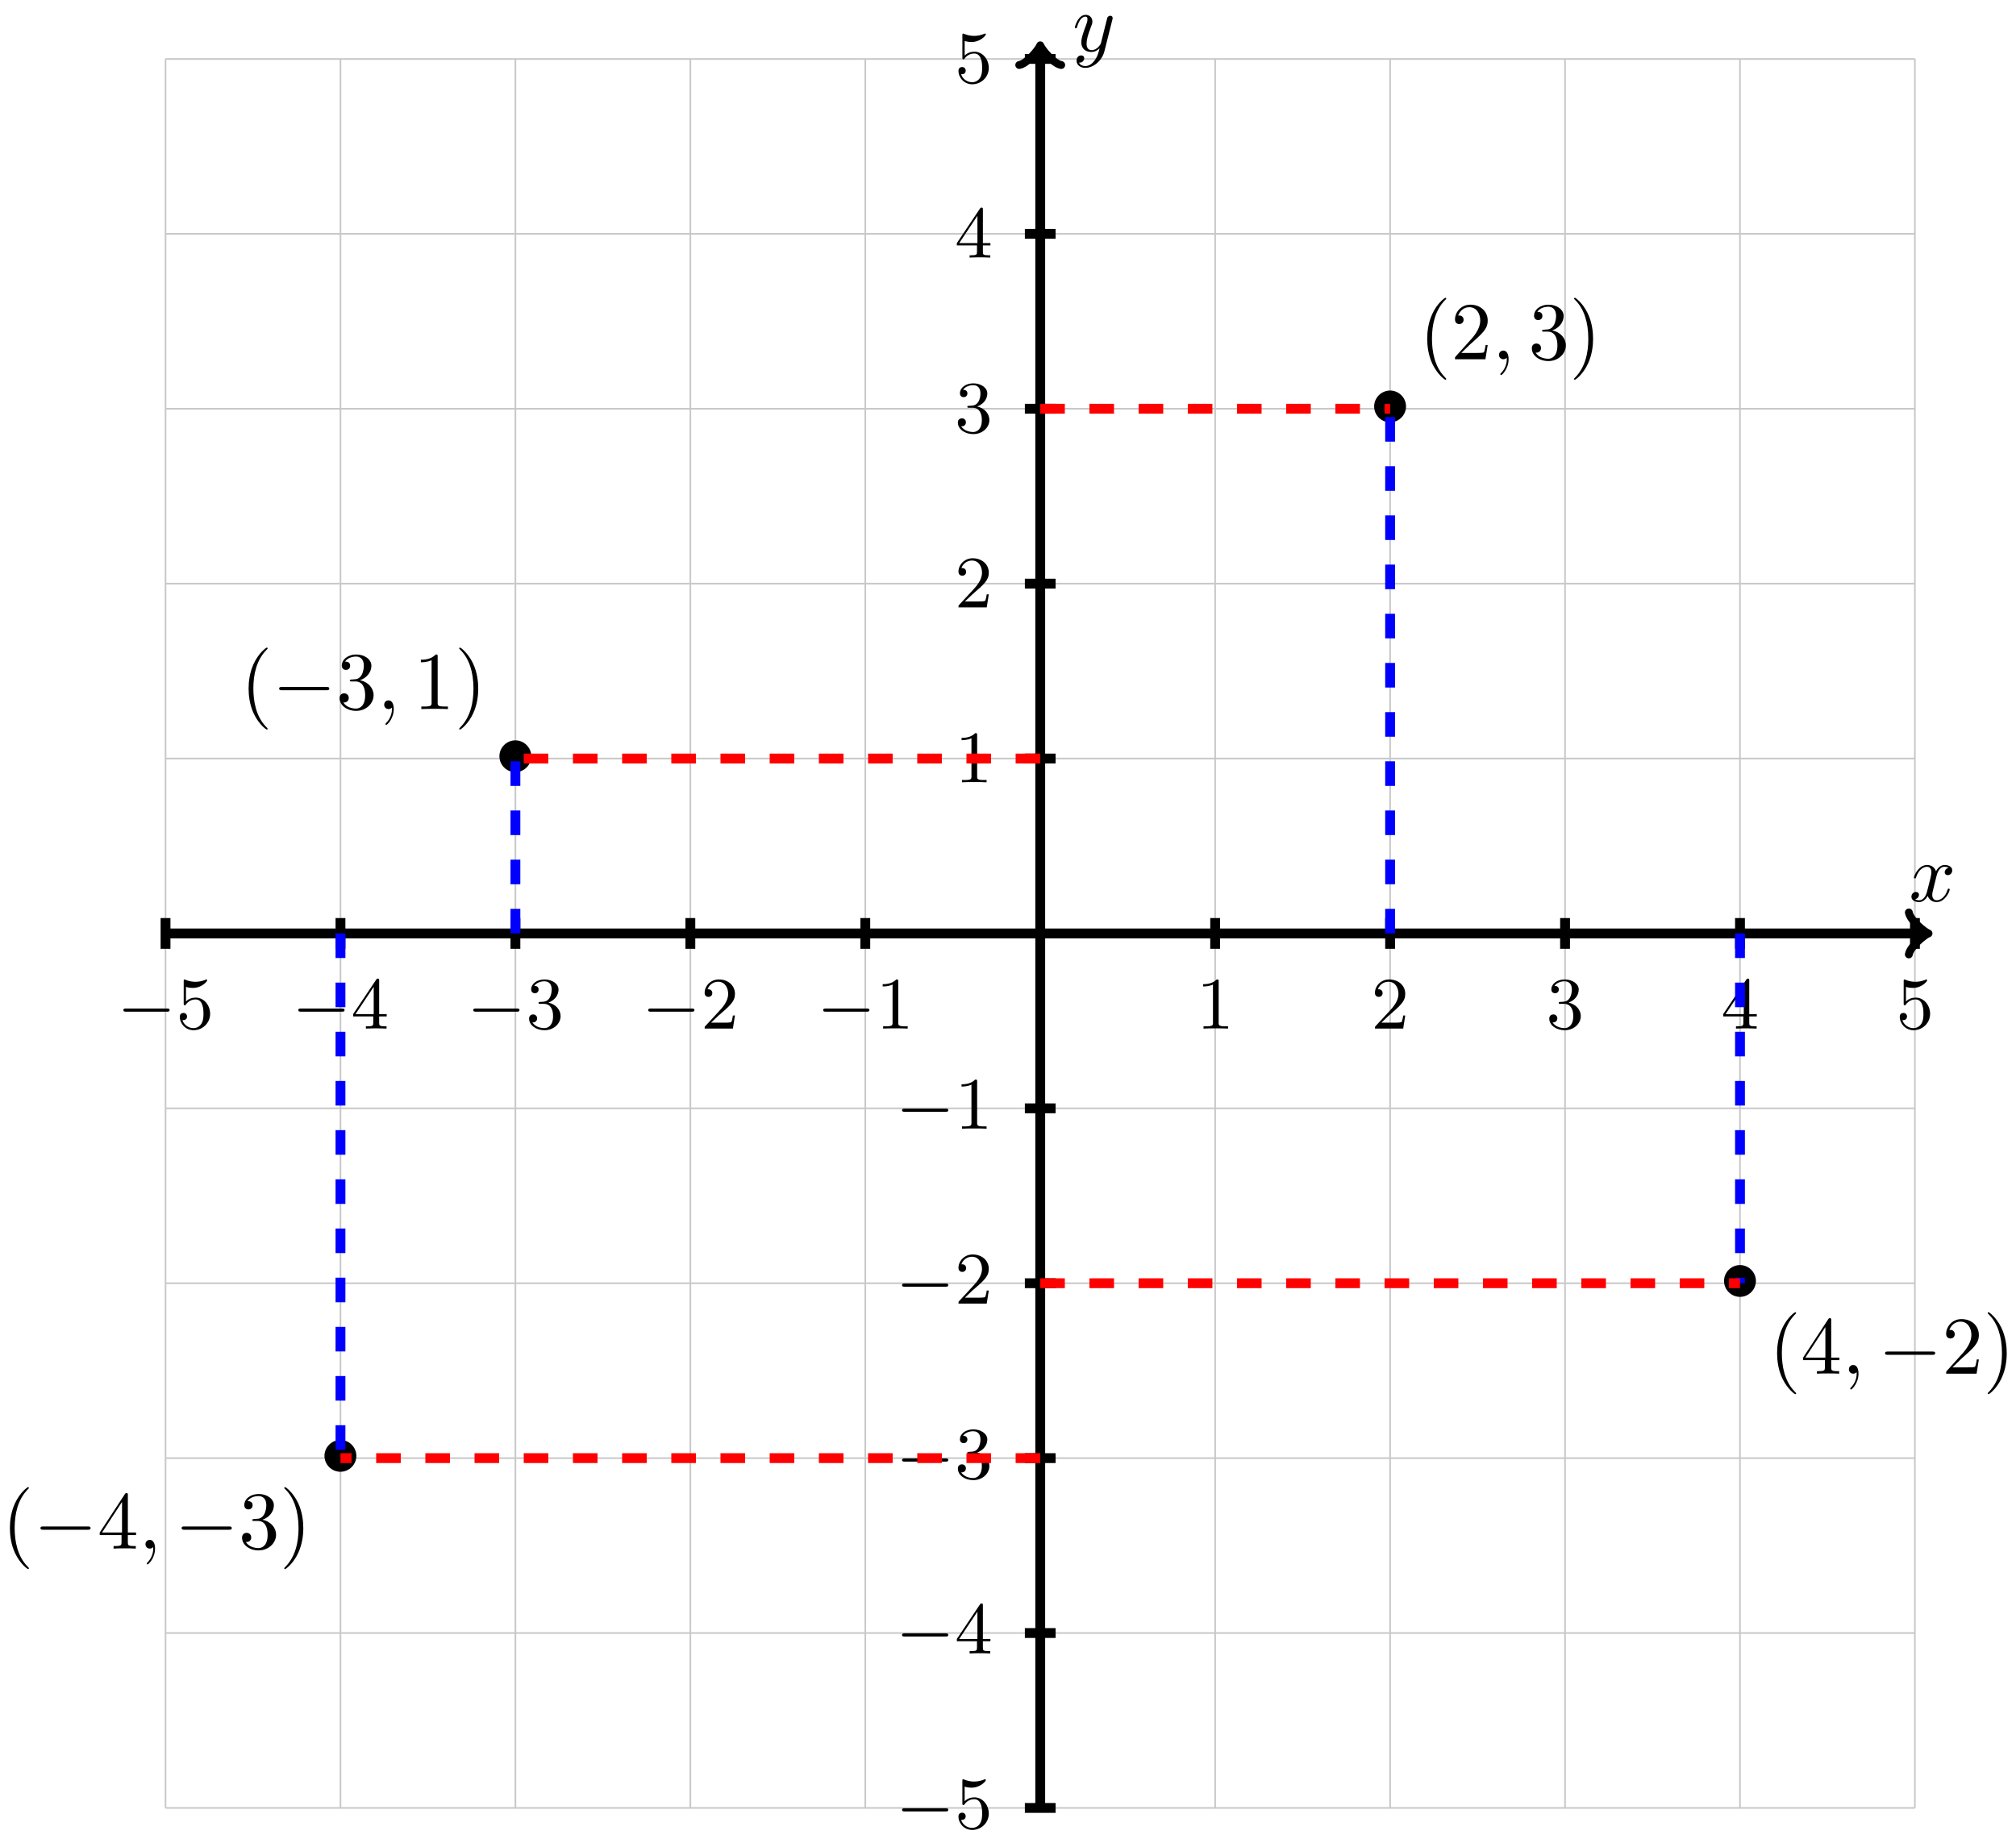 <svg xmlns="http://www.w3.org/2000/svg" xmlns:xlink="http://www.w3.org/1999/xlink" version="1.1" width="245" height="224" viewBox="0 0 245 224">
<defs>
<path id="font_1_1" d="M.304 .639C.304 .664 .303 .666 .278 .666 .216 .602 .124 .602 .093 .602V.571C.112 .571 .173 .571 .227 .597V.08C.227 .043 .224 .031 .131 .031H.099V0C.135 .003 .224 .003 .265 .003 .306 .003 .396 .003 .432 0V.031H.4C.307 .031 .304 .043 .304 .08V.639Z"/>
<path id="font_2_1" d="M.675 .229C.693 .229 .712 .229 .712 .251 .712 .272 .692 .272 .675 .272H.123C.106 .272 .086 .272 .086 .251 .086 .229 .105 .229 .123 .229H.675Z"/>
<path id="font_1_2" d="M.462 .177H.434C.432 .164 .424 .105 .411 .089 .405 .08 .336 .08 .316 .08H.138L.237 .174C.401 .316 .462 .369 .462 .471 .462 .586 .367 .666 .244 .666 .129 .666 .051 .575 .051 .484 .051 .434 .094 .429 .103 .429 .125 .429 .155 .445 .155 .481 .155 .511 .134 .533 .103 .533 .098 .533 .095 .533 .091 .532 .115 .603 .179 .635 .233 .635 .335 .635 .37 .54 .37 .471 .37 .369 .293 .286 .245 .234L.062 .036C.051 .025 .051 .023 .051 0H.434L.462 .177Z"/>
<path id="font_1_3" d="M.305 .352C.398 .387 .442 .46 .442 .529 .442 .606 .357 .666 .253 .666 .149 .666 .071 .607 .071 .531 .071 .498 .093 .479 .122 .479 .151 .479 .172 .5 .172 .529 .172 .564 .148 .579 .114 .579 .14 .621 .201 .641 .25 .641 .333 .641 .349 .575 .349 .528 .349 .498 .343 .45 .318 .412 .287 .367 .252 .365 .223 .363 .198 .361 .196 .361 .188 .361 .179 .36 .171 .359 .171 .348 .171 .335 .179 .335 .196 .335H.243C.33 .335 .368 .265 .368 .169 .368 .041 .3 .006 .249 .006 .23 .006 .133 .011 .088 .084 .124 .079 .152 .104 .152 .138 .152 .171 .127 .192 .098 .192 .073 .192 .043 .177 .043 .135 .043 .046 .136-.022 .252-.022 .377-.022 .47 .067 .47 .169 .47 .257 .401 .331 .305 .352Z"/>
<path id="font_1_4" d="M.029 .196V.165H.302V.079C.302 .042 .299 .031 .224 .031H.202V0C.265 .003 .335 .003 .342 .003 .347 .003 .419 .003 .482 0V.031H.46C.385 .031 .382 .042 .382 .079V.165H.484V.196H.382V.65C.382 .67 .382 .677 .363 .677 .351 .677 .35 .676 .341 .662L.029 .196M.061 .196 .308 .566V.196H.061Z"/>
<path id="font_1_5" d="M.104 .344C.104 .326 .104 .315 .118 .315 .126 .315 .129 .319 .135 .328 .165 .37 .213 .395 .265 .395 .372 .395 .372 .24 .372 .204 .372 .173 .372 .111 .344 .066 .317 .024 .275 .006 .236 .006 .177 .006 .11 .042 .086 .116 .087 .116 .093 .114 .1 .114 .12 .114 .149 .127 .149 .163 .149 .194 .127 .212 .1 .212 .079 .212 .051 .2 .051 .16 .051 .069 .127-.022 .238-.022 .359-.022 .462 .075 .462 .199 .462 .32 .376 .42 .267 .42 .219 .42 .17 .404 .135 .367V.565C.165 .556 .196 .551 .227 .551 .35 .551 .422 .64 .422 .653 .422 .662 .416 .666 .411 .666 .409 .666 .407 .666 .398 .661 .351 .642 .305 .634 .263 .634 .22 .634 .175 .642 .129 .661 .119 .666 .117 .666 .116 .666 .104 .666 .104 .656 .104 .639V.344Z"/>
<path id="font_3_2" d="M.334 .302C.34 .328 .363 .42 .433 .42 .438 .42 .462 .42 .483 .407 .455 .402 .435 .377 .435 .353 .435 .337 .446 .318 .473 .318 .495 .318 .527 .336 .527 .376 .527 .428 .468 .442 .434 .442 .376 .442 .341 .389 .329 .366 .304 .432 .25 .442 .221 .442 .117 .442 .06 .313 .06 .288 .06 .278 .07 .278 .072 .278 .08 .278 .083 .28 .085 .289 .119 .395 .185 .42 .219 .42 .238 .42 .273 .411 .273 .353 .273 .322 .256 .255 .219 .115 .203 .053 .168 .011 .124 .011 .118 .011 .095 .011 .074 .024 .099 .029 .121 .05 .121 .078 .121 .105 .099 .113 .084 .113 .054 .113 .029 .087 .029 .055 .029 .009 .079-.011 .123-.011 .189-.011 .225 .059 .228 .065 .24 .028 .276-.011 .336-.011 .439-.011 .496 .118 .496 .143 .496 .153 .487 .153 .484 .153 .475 .153 .473 .149 .471 .142 .438 .035 .37 .011 .338 .011 .299 .011 .283 .043 .283 .077 .283 .099 .289 .121 .3 .165L.334 .302Z"/>
<path id="font_3_3" d="M.486 .381C.49 .395 .49 .397 .49 .404 .49 .422 .476 .431 .461 .431 .451 .431 .435 .425 .426 .41 .424 .405 .416 .374 .412 .356 .405 .33 .398 .303 .392 .276L.347 .096C.343 .081 .3 .011 .234 .011 .183 .011 .172 .055 .172 .092 .172 .138 .189 .2 .223 .288 .239 .329 .243 .34 .243 .36 .243 .405 .211 .442 .161 .442 .066 .442 .029 .297 .029 .288 .029 .278 .039 .278 .041 .278 .051 .278 .052 .28 .057 .296 .084 .39 .124 .42 .158 .42 .166 .42 .183 .42 .183 .388 .183 .363 .173 .337 .166 .318 .126 .212 .108 .155 .108 .108 .108 .019 .171-.011 .23-.011 .269-.011 .303 .006 .331 .034 .318-.018 .306-.067 .266-.12 .24-.154 .202-.183 .156-.183 .142-.183 .097-.18 .08-.141 .096-.141 .109-.141 .123-.129 .133-.12 .143-.107 .143-.088 .143-.057 .116-.053 .106-.053 .083-.053 .05-.069 .05-.118 .05-.168 .094-.205 .156-.205 .259-.205 .362-.114 .39-.001L.486 .381Z"/>
<path id="font_4_2" d="M.444 .25C.444 .357 .355 .444 .25 .444 .142 .444 .055 .355 .055 .25 .055 .144 .142 .056 .25 .056 .355 .056 .444 .143 .444 .25Z"/>
<path id="font_5_1" d="M.331-.24C.331-.237 .331-.235 .314-.218 .189-.092 .157 .097 .157 .25 .157 .424 .195 .598 .318 .723 .331 .735 .331 .737 .331 .74 .331 .747 .327 .75 .321 .75 .311 .75 .221 .682 .162 .555 .111 .445 .099 .334 .099 .25 .099 .172 .11 .051 .165-.062 .225-.185 .311-.25 .321-.25 .327-.25 .331-.247 .331-.24Z"/>
<path id="font_5_4" d="M.127 .077 .233 .18C.389 .318 .449 .372 .449 .472 .449 .586 .359 .666 .237 .666 .124 .666 .05 .574 .05 .485 .05 .429 .1 .429 .103 .429 .12 .429 .155 .441 .155 .482 .155 .508 .137 .534 .102 .534 .094 .534 .092 .534 .089 .533 .112 .598 .166 .635 .224 .635 .315 .635 .358 .554 .358 .472 .358 .392 .308 .313 .253 .251L.061 .037C.05 .026 .05 .024 .05 0H.421L.449 .174H.424C.419 .144 .412 .1 .402 .085 .395 .077 .329 .077 .307 .077H.127Z"/>
<path id="font_3_1" d="M.203 .001C.203 .067 .178 .106 .139 .106 .106 .106 .086 .081 .086 .053 .086 .026 .106 0 .139 0 .151 0 .164 .004 .174 .013 .177 .015 .178 .016 .179 .016 .18 .016 .181 .015 .181 .001 .181-.073 .146-.133 .113-.166 .102-.177 .102-.179 .102-.182 .102-.189 .107-.193 .112-.193 .123-.193 .203-.116 .203 .001Z"/>
<path id="font_5_5" d="M.29 .352C.372 .379 .43 .449 .43 .528 .43 .61 .342 .666 .246 .666 .145 .666 .069 .606 .069 .53 .069 .497 .091 .478 .12 .478 .151 .478 .171 .5 .171 .529 .171 .579 .124 .579 .109 .579 .14 .628 .206 .641 .242 .641 .283 .641 .338 .619 .338 .529 .338 .517 .336 .459 .31 .415 .28 .367 .246 .364 .221 .363 .213 .362 .189 .36 .182 .36 .174 .359 .167 .358 .167 .348 .167 .337 .174 .337 .191 .337H.235C.317 .337 .354 .269 .354 .17 .354 .034 .285 .006 .241 .006 .198 .006 .123 .022 .088 .081 .123 .076 .154 .098 .154 .136 .154 .172 .127 .192 .098 .192 .074 .192 .042 .178 .042 .134 .042 .043 .135-.022 .244-.022 .366-.022 .457 .068 .457 .17 .457 .253 .394 .331 .29 .352Z"/>
<path id="font_5_2" d="M.289 .25C.289 .328 .278 .449 .223 .562 .163 .685 .077 .75 .067 .75 .061 .75 .057 .746 .057 .74 .057 .737 .057 .735 .076 .717 .174 .618 .231 .459 .231 .25 .231 .079 .194-.097 .07-.223 .057-.235 .057-.237 .057-.24 .057-.246 .061-.25 .067-.25 .077-.25 .167-.182 .226-.055 .277 .055 .289 .166 .289 .25Z"/>
<path id="font_4_1" d="M.659 .23C.676 .23 .694 .23 .694 .25 .694 .27 .676 .27 .659 .27H.118C.101 .27 .083 .27 .083 .25 .083 .23 .101 .23 .118 .23H.659Z"/>
<path id="font_5_3" d="M.294 .64C.294 .664 .294 .666 .271 .666 .209 .602 .121 .602 .089 .602V.571C.109 .571 .168 .571 .22 .597V.079C.22 .043 .217 .031 .127 .031H.095V0C.13 .003 .217 .003 .257 .003 .297 .003 .384 .003 .419 0V.031H.387C.297 .031 .294 .042 .294 .079V.64Z"/>
<path id="font_5_6" d="M.294 .165V.078C.294 .042 .292 .031 .218 .031H.197V0C.238 .003 .29 .003 .332 .003 .374 .003 .427 .003 .468 0V.031H.447C.373 .031 .371 .042 .371 .078V.165H.471V.196H.371V.651C.371 .671 .371 .677 .355 .677 .346 .677 .343 .677 .335 .665L.028 .196V.165H.294M.3 .196H.056L.3 .569V.196Z"/>
</defs>
<path transform="matrix(1,0,0,-1,126.417,113.464)" stroke-width=".199" stroke-linecap="butt" stroke-miterlimit="10" stroke-linejoin="miter" fill="none" stroke="#929292" stroke-opacity=".5" d="M-106.301-106.301H106.301M-106.301-85.04H106.301M-106.301-63.78H106.301M-106.301-42.52H106.301M-106.301-21.26H106.301M-106.301 0H106.301M-106.301 21.26H106.301M-106.301 42.52H106.301M-106.301 63.78H106.301M-106.301 85.04H106.301M-106.301 106.293H106.301M-106.301-106.301V106.301M-85.04-106.301V106.301M-63.78-106.301V106.301M-42.52-106.301V106.301M-21.26-106.301V106.301M0-106.301V106.301M21.26-106.301V106.301M42.52-106.301V106.301M63.78-106.301V106.301M85.04-106.301V106.301M106.293-106.301V106.301M106.301 106.301"/>
<path transform="matrix(1,0,0,-1,126.417,113.464)" stroke-width="1.196" stroke-linecap="butt" stroke-miterlimit="10" stroke-linejoin="miter" fill="none" stroke="#000000" d="M21.26 1.868V-1.868M-21.26 1.868V-1.868M1.868 21.26H-1.868M1.868-21.26H-1.868"/>
<use data-text="1" xlink:href="#font_1_1" transform="matrix(8.967,0,0,-8.967,145.374,125.03)"/>
<use data-text="&#x2212;" xlink:href="#font_2_1" transform="matrix(8.967,0,0,-8.967,99.269,125.03)"/>
<use data-text="1" xlink:href="#font_1_1" transform="matrix(8.967,0,0,-8.967,106.436,125.03)"/>
<use data-text="1" xlink:href="#font_1_1" transform="matrix(8.967,0,0,-8.967,116.023,95.092)"/>
<use data-text="&#x2212;" xlink:href="#font_2_1" transform="matrix(8.967,0,0,-8.967,108.855,137.199)"/>
<use data-text="1" xlink:href="#font_1_1" transform="matrix(8.967,0,0,-8.967,116.022,137.199)"/>
<path transform="matrix(1,0,0,-1,126.417,113.464)" stroke-width="1.196" stroke-linecap="butt" stroke-miterlimit="10" stroke-linejoin="miter" fill="none" stroke="#000000" d="M42.52 1.868V-1.868M-42.52 1.868V-1.868M1.868 42.52H-1.868M1.868-42.52H-1.868"/>
<use data-text="2" xlink:href="#font_1_2" transform="matrix(8.967,0,0,-8.967,166.635,125.03)"/>
<use data-text="&#x2212;" xlink:href="#font_2_1" transform="matrix(8.967,0,0,-8.967,78.008,125.03)"/>
<use data-text="2" xlink:href="#font_1_2" transform="matrix(8.967,0,0,-8.967,85.175,125.03)"/>
<use data-text="2" xlink:href="#font_1_2" transform="matrix(8.967,0,0,-8.967,116.023,73.831)"/>
<use data-text="&#x2212;" xlink:href="#font_2_1" transform="matrix(8.967,0,0,-8.967,108.855,158.46)"/>
<use data-text="2" xlink:href="#font_1_2" transform="matrix(8.967,0,0,-8.967,116.022,158.46)"/>
<path transform="matrix(1,0,0,-1,126.417,113.464)" stroke-width="1.196" stroke-linecap="butt" stroke-miterlimit="10" stroke-linejoin="miter" fill="none" stroke="#000000" d="M63.78 1.868V-1.868M-63.78 1.868V-1.868M1.868 63.78H-1.868M1.868-63.78H-1.868"/>
<use data-text="3" xlink:href="#font_1_3" transform="matrix(8.967,0,0,-8.967,187.895,125.03)"/>
<use data-text="&#x2212;" xlink:href="#font_2_1" transform="matrix(8.967,0,0,-8.967,56.747,125.03)"/>
<use data-text="3" xlink:href="#font_1_3" transform="matrix(8.967,0,0,-8.967,63.914,125.03)"/>
<use data-text="3" xlink:href="#font_1_3" transform="matrix(8.967,0,0,-8.967,116.023,52.57)"/>
<use data-text="&#x2212;" xlink:href="#font_2_1" transform="matrix(8.967,0,0,-8.967,108.855,179.721)"/>
<use data-text="3" xlink:href="#font_1_3" transform="matrix(8.967,0,0,-8.967,116.022,179.721)"/>
<path transform="matrix(1,0,0,-1,126.417,113.464)" stroke-width="1.196" stroke-linecap="butt" stroke-miterlimit="10" stroke-linejoin="miter" fill="none" stroke="#000000" d="M85.04 1.868V-1.868M-85.04 1.868V-1.868M1.868 85.04H-1.868M1.868-85.04H-1.868"/>
<use data-text="4" xlink:href="#font_1_4" transform="matrix(8.967,0,0,-8.967,209.157,125.03)"/>
<use data-text="&#x2212;" xlink:href="#font_2_1" transform="matrix(8.967,0,0,-8.967,35.487,125.03)"/>
<use data-text="4" xlink:href="#font_1_4" transform="matrix(8.967,0,0,-8.967,42.654,125.03)"/>
<use data-text="4" xlink:href="#font_1_4" transform="matrix(8.967,0,0,-8.967,116.023,31.309)"/>
<use data-text="&#x2212;" xlink:href="#font_2_1" transform="matrix(8.967,0,0,-8.967,108.855,200.983)"/>
<use data-text="4" xlink:href="#font_1_4" transform="matrix(8.967,0,0,-8.967,116.022,200.983)"/>
<path transform="matrix(1,0,0,-1,126.417,113.464)" stroke-width="1.196" stroke-linecap="butt" stroke-miterlimit="10" stroke-linejoin="miter" fill="none" stroke="#000000" d="M106.301 1.868V-1.868M-106.301 1.868V-1.868M1.868 106.301H-1.868M1.868-106.301H-1.868"/>
<use data-text="5" xlink:href="#font_1_5" transform="matrix(8.967,0,0,-8.967,230.417,125.03)"/>
<use data-text="&#x2212;" xlink:href="#font_2_1" transform="matrix(8.967,0,0,-8.967,14.226,125.03)"/>
<use data-text="5" xlink:href="#font_1_5" transform="matrix(8.967,0,0,-8.967,21.393,125.03)"/>
<use data-text="5" xlink:href="#font_1_5" transform="matrix(8.967,0,0,-8.967,116.023,10.048)"/>
<use data-text="&#x2212;" xlink:href="#font_2_1" transform="matrix(8.967,0,0,-8.967,108.855,222.244)"/>
<use data-text="5" xlink:href="#font_1_5" transform="matrix(8.967,0,0,-8.967,116.022,222.244)"/>
<path transform="matrix(1,0,0,-1,126.417,113.464)" stroke-width="1.196" stroke-linecap="butt" stroke-miterlimit="10" stroke-linejoin="miter" fill="none" stroke="#000000" d="M-106.301 0H107.47"/>
<path transform="matrix(1,0,0,-1,233.891,113.464)" stroke-width=".956" stroke-linecap="round" stroke-linejoin="round" fill="none" stroke="#000000" d="M-1.913 2.55C-1.753 1.594 0 .159 .478 0 0-.159-1.753-1.594-1.913-2.55"/>
<use data-text="x" xlink:href="#font_3_2" transform="matrix(9.963,0,0,-9.963,232.001,109.546)"/>
<path transform="matrix(1,0,0,-1,126.417,113.464)" stroke-width="1.196" stroke-linecap="butt" stroke-miterlimit="10" stroke-linejoin="miter" fill="none" stroke="#000000" d="M0-106.301V107.47"/>
<path transform="matrix(0,-1,-1,-0,126.417,5.988)" stroke-width=".956" stroke-linecap="round" stroke-linejoin="round" fill="none" stroke="#000000" d="M-1.913 2.55C-1.753 1.594 0 .159 .478 0 0-.159-1.753-1.594-1.913-2.55"/>
<use data-text="y" xlink:href="#font_3_3" transform="matrix(9.963,0,0,-9.963,130.335,6.208)"/>
<use data-text="&#x2022;" xlink:href="#font_4_2" transform="matrix(9.963,0,0,-9.963,166.449,51.895)"/>
<use data-text="(" xlink:href="#font_5_1" transform="matrix(9.963,0,0,-9.963,172.459,43.67)"/>
<use data-text="2" xlink:href="#font_5_4" transform="matrix(9.963,0,0,-9.963,176.324,43.67)"/>
<use data-text="," xlink:href="#font_3_1" transform="matrix(9.963,0,0,-9.963,181.315,43.67)"/>
<use data-text="3" xlink:href="#font_5_5" transform="matrix(9.963,0,0,-9.963,185.742,43.67)"/>
<use data-text=")" xlink:href="#font_5_2" transform="matrix(9.963,0,0,-9.963,190.724,43.67)"/>
<path transform="matrix(1,0,0,-1,126.417,113.464)" stroke-width="1.196" stroke-linecap="butt" stroke-dasharray="2.989,2.989" stroke-miterlimit="10" stroke-linejoin="miter" fill="none" stroke="#0000ff" d="M42.52 0V63.78"/>
<path transform="matrix(1,0,0,-1,126.417,113.464)" stroke-width="1.196" stroke-linecap="butt" stroke-dasharray="2.989,2.989" stroke-miterlimit="10" stroke-linejoin="miter" fill="none" stroke="#ff0000" d="M0 63.78H42.52"/>
<use data-text="&#x2022;" xlink:href="#font_4_2" transform="matrix(9.963,0,0,-9.963,60.144,94.417)"/>
<use data-text="(" xlink:href="#font_5_1" transform="matrix(9.963,0,0,-9.963,29.226,86.192)"/>
<use data-text="&#x2212;" xlink:href="#font_4_1" transform="matrix(9.963,0,0,-9.963,33.101,86.192)"/>
<use data-text="3" xlink:href="#font_5_5" transform="matrix(9.963,0,0,-9.963,40.85,86.192)"/>
<use data-text="," xlink:href="#font_3_1" transform="matrix(9.963,0,0,-9.963,45.831,86.192)"/>
<use data-text="1" xlink:href="#font_5_3" transform="matrix(9.963,0,0,-9.963,50.259,86.192)"/>
<use data-text=")" xlink:href="#font_5_2" transform="matrix(9.963,0,0,-9.963,55.24,86.192)"/>
<path transform="matrix(1,0,0,-1,126.417,113.464)" stroke-width="1.196" stroke-linecap="butt" stroke-dasharray="2.989,2.989" stroke-miterlimit="10" stroke-linejoin="miter" fill="none" stroke="#0000ff" d="M-63.78 0V21.26"/>
<path transform="matrix(1,0,0,-1,126.417,113.464)" stroke-width="1.196" stroke-linecap="butt" stroke-dasharray="2.989,2.989" stroke-miterlimit="10" stroke-linejoin="miter" fill="none" stroke="#ff0000" d="M0 21.26H-63.78"/>
<use data-text="&#x2022;" xlink:href="#font_4_2" transform="matrix(9.963,0,0,-9.963,38.884,179.461)"/>
<use data-text="(" xlink:href="#font_5_1" transform="matrix(9.963,0,0,-9.963,.217,188.24)"/>
<use data-text="&#x2212;" xlink:href="#font_4_1" transform="matrix(9.963,0,0,-9.963,4.091,188.24)"/>
<use data-text="4" xlink:href="#font_5_6" transform="matrix(9.963,0,0,-9.963,11.84,188.24)"/>
<use data-text="," xlink:href="#font_3_1" transform="matrix(9.963,0,0,-9.963,16.821,188.24)"/>
<use data-text="&#x2212;" xlink:href="#font_4_1" transform="matrix(9.963,0,0,-9.963,21.249,188.24)"/>
<use data-text="3" xlink:href="#font_5_5" transform="matrix(9.963,0,0,-9.963,28.998,188.24)"/>
<use data-text=")" xlink:href="#font_5_2" transform="matrix(9.963,0,0,-9.963,33.98,188.24)"/>
<path transform="matrix(1,0,0,-1,126.417,113.464)" stroke-width="1.196" stroke-linecap="butt" stroke-dasharray="2.989,2.989" stroke-miterlimit="10" stroke-linejoin="miter" fill="none" stroke="#0000ff" d="M-85.04 0V-63.78"/>
<path transform="matrix(1,0,0,-1,126.417,113.464)" stroke-width="1.196" stroke-linecap="butt" stroke-dasharray="2.989,2.989" stroke-miterlimit="10" stroke-linejoin="miter" fill="none" stroke="#ff0000" d="M0-63.78H-85.04"/>
<use data-text="&#x2022;" xlink:href="#font_4_2" transform="matrix(9.963,0,0,-9.963,208.97,158.2)"/>
<use data-text="(" xlink:href="#font_5_1" transform="matrix(9.963,0,0,-9.963,214.98,166.979)"/>
<use data-text="4" xlink:href="#font_5_6" transform="matrix(9.963,0,0,-9.963,218.846,166.979)"/>
<use data-text="," xlink:href="#font_3_1" transform="matrix(9.963,0,0,-9.963,223.836,166.979)"/>
<use data-text="&#x2212;" xlink:href="#font_4_1" transform="matrix(9.963,0,0,-9.963,228.263,166.979)"/>
<use data-text="2" xlink:href="#font_5_4" transform="matrix(9.963,0,0,-9.963,236.013,166.979)"/>
<use data-text=")" xlink:href="#font_5_2" transform="matrix(9.963,0,0,-9.963,240.994,166.979)"/>
<path transform="matrix(1,0,0,-1,126.417,113.464)" stroke-width="1.196" stroke-linecap="butt" stroke-dasharray="2.989,2.989" stroke-miterlimit="10" stroke-linejoin="miter" fill="none" stroke="#0000ff" d="M85.04 0V-42.52"/>
<path transform="matrix(1,0,0,-1,126.417,113.464)" stroke-width="1.196" stroke-linecap="butt" stroke-dasharray="2.989,2.989" stroke-miterlimit="10" stroke-linejoin="miter" fill="none" stroke="#ff0000" d="M0-42.52H85.04"/>
</svg>
